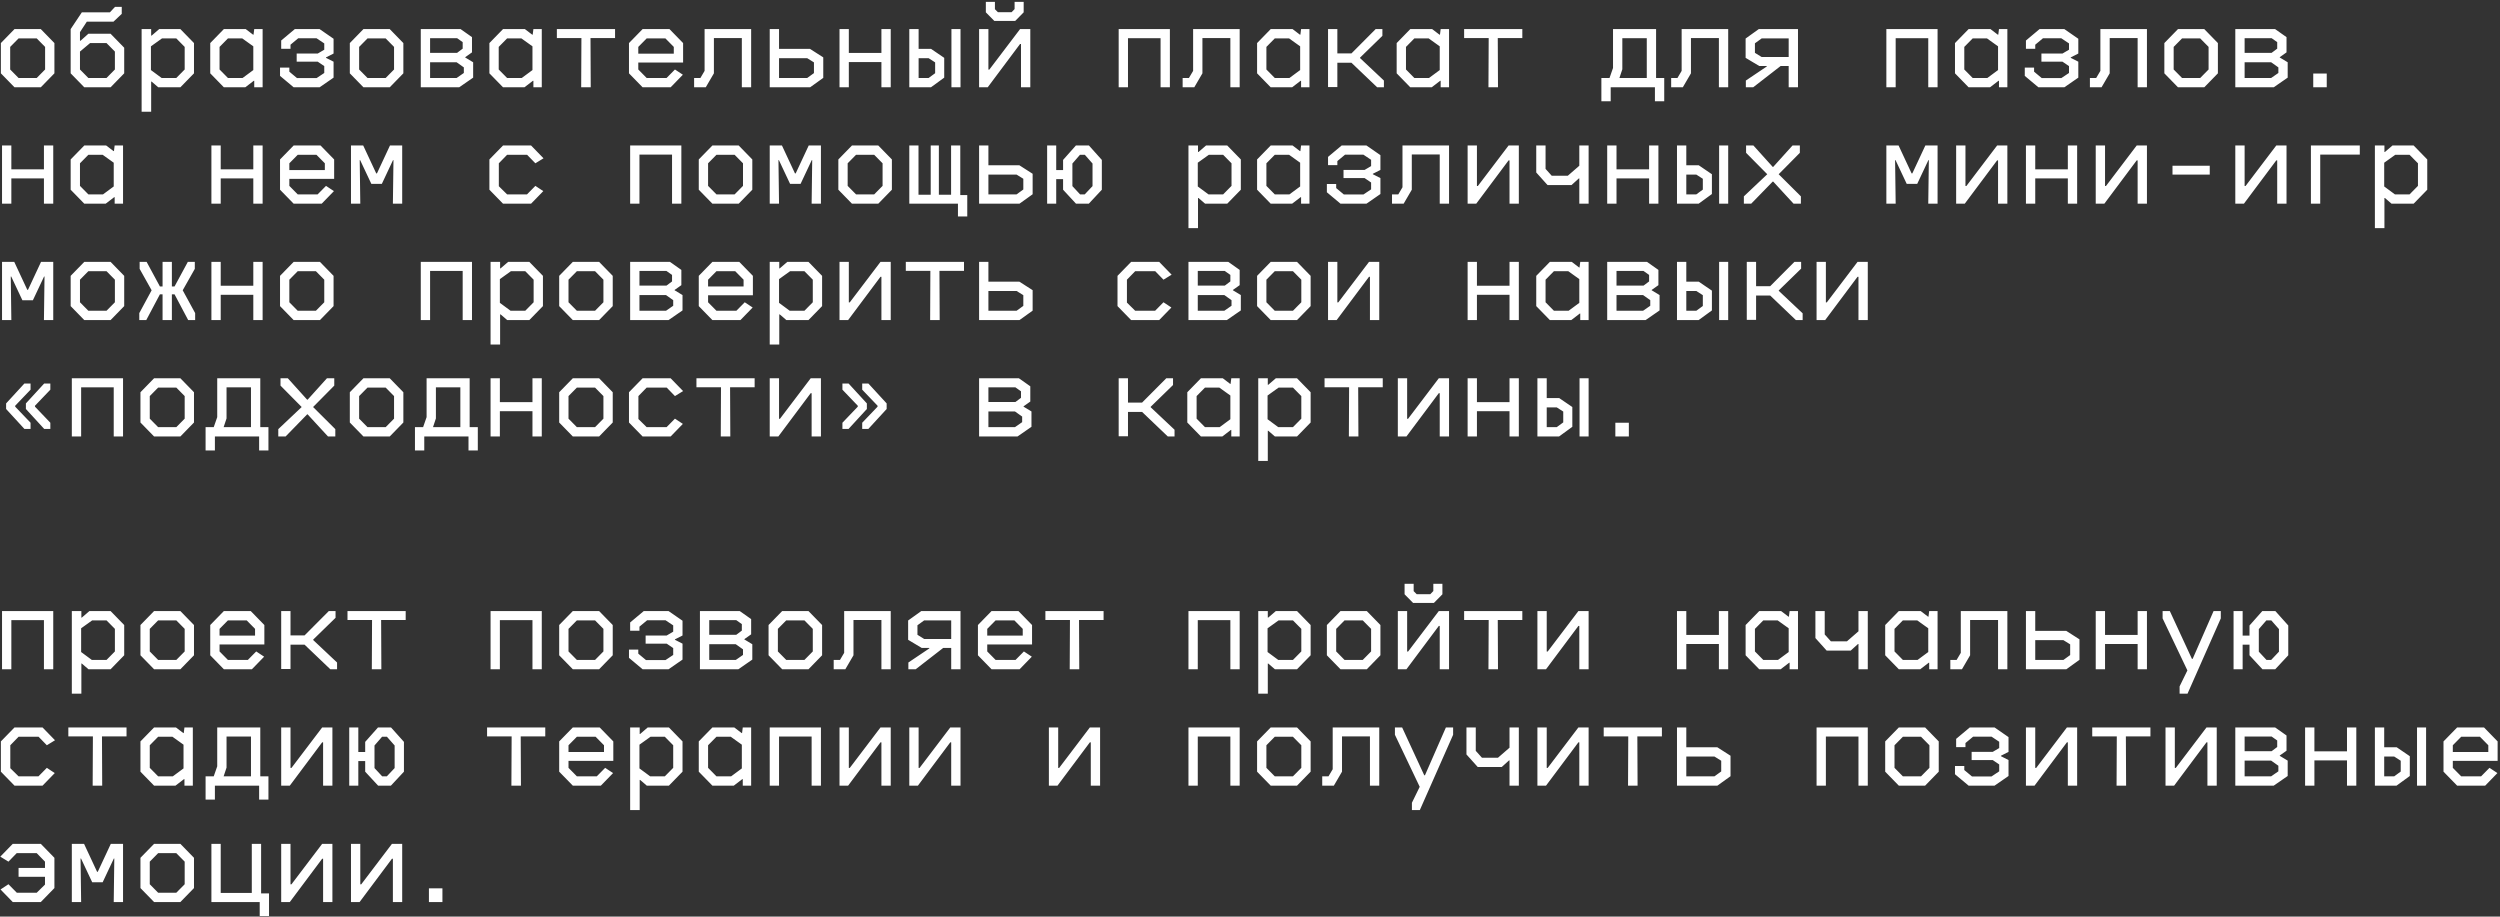<svg width="1031" height="378" viewBox="0 0 1031 378" fill="none" xmlns="http://www.w3.org/2000/svg">
<rect x="0" y="0" width="1031" height="378" fill="#333333" stroke="none"/>
<path d="M16.824 36H5.976L0.36 30.24V17.76L5.976 12H16.824L22.44 17.76V30.24L16.824 36ZM4.2 28.656L7.656 32.16H15.144L18.6 28.656V19.344L15.144 15.84H7.656L4.2 19.344V28.656ZM45.605 36H34.757L29.141 30.24V12L33.749 5.088H45.317L47.429 2.832H50.213V5.712L46.805 8.928H35.813L32.981 13.248V16.8H33.221L36.437 13.92H45.605L51.221 19.68V30.24L45.605 36ZM32.981 28.656L36.437 32.16H43.925L47.381 28.656V21.264L43.925 17.76H37.157L32.981 21.264V28.656ZM62.339 46.08H58.403V12H62.339V14.688H62.531L65.65 12H74.386L80.002 17.76V30.24L74.386 36H65.266L62.531 33.648H62.339V46.08ZM62.242 28.896L66.659 32.16H72.707L76.162 28.656V19.344L72.707 15.84H66.802L62.242 19.104V28.896ZM101.152 36H92.32L86.704 30.24V17.76L92.32 12H101.344L104.368 14.304H104.56L104.848 12H108.304V36H104.848V33.312H104.656L101.152 36ZM90.544 28.656L94 32.16H100.048L104.464 28.896V19.104L99.904 15.84H94L90.544 19.344V28.656ZM131.805 36H121.101L115.485 31.296V27.888H119.325V29.568L122.493 32.208H130.557L133.725 30.096V27.264L131.037 25.44H122.349V22.08H131.037L133.725 20.496V17.904L130.557 15.792H122.973L119.805 18.432V20.112H115.965V16.704L121.581 12H131.805L137.565 15.984V22.08L134.445 23.664V23.856L137.565 25.44V32.016L131.805 36ZM160.73 36H149.882L144.266 30.24V17.76L149.882 12H160.73L166.346 17.76V30.24L160.73 36ZM148.106 28.656L151.562 32.16H159.05L162.506 28.656V19.344L159.05 15.84H151.562L148.106 19.344V28.656ZM189.368 36H173.528V12H189.944L194.648 15.312V21.6L191.864 23.568V23.712L195.128 25.68V32.016L189.368 36ZM177.368 15.744V21.792H188.504L190.808 20.064V17.376L188.504 15.744H177.368ZM177.368 25.68V32.16H188.312L191.288 30.096V27.792L188.312 25.68H177.368ZM216.277 36H207.445L201.829 30.24V17.76L207.445 12H216.469L219.493 14.304H219.685L219.973 12H223.429V36H219.973V33.312H219.781L216.277 36ZM205.669 28.656L209.125 32.16H215.173L219.589 28.896V19.104L215.029 15.84H209.125L205.669 19.344V28.656ZM243.618 36H239.682L239.778 15.696H229.65V12H253.65V15.696H243.522L243.618 36ZM276.575 36H265.007L259.391 30.24V17.76L265.007 12H276.095L281.711 17.76V25.776H263.231V28.656L266.687 32.16H274.895L278.351 28.656L281.615 30.816L276.575 36ZM263.231 19.344V22.128H277.871V19.344L274.415 15.84H266.687L263.231 19.344ZM291.053 36H286.253V32.16H288.845L290.573 29.232V12H309.773V36H305.933V15.696H294.413V30.24L291.053 36ZM334.09 36H317.434V12H321.274V20.16H334.042L339.514 23.664V32.112L334.09 36ZM321.274 24V32.16H332.89L335.674 30.144V25.728L332.89 24H321.274ZM350.055 36H346.215V12H350.055V21.84H363.495V12H367.335V36H363.495V25.584H350.055V36ZM383.924 36H374.996V12H378.836V20.16H383.972L389.396 23.856V32.016L383.924 36ZM396.116 36H392.372V12H396.116V36ZM378.836 24V32.16H382.964L385.652 30.192V25.728L382.964 24H378.836ZM407.33 36H403.778V12H407.618V28.704H408.002L420.674 12H424.898V36H421.058V18.144H420.674L407.33 36ZM418.658 8.64H410.066L406.562 5.088V0.768H410.306V3.792L411.554 5.04H417.17L418.418 3.744V0.768H422.162V5.088L418.658 8.64ZM465.18 36H461.34V12H482.46V36H478.62V15.744H465.18V36ZM492.521 36H487.721V32.16H490.313L492.041 29.232V12H511.241V36H507.401V15.696H495.881V30.24L492.521 36ZM532.871 36H524.039L518.423 30.24V17.76L524.039 12H533.063L536.087 14.304H536.279L536.567 12H540.023V36H536.567V33.312H536.375L532.871 36ZM522.263 28.656L525.719 32.16H531.767L536.183 28.896V19.104L531.623 15.84H525.719L522.263 19.344V28.656ZM560.884 23.76V23.952L570.724 33.216V36H567.94L557.332 25.872H551.524V35.904H547.684V12H551.524V22.032H557.332L567.316 12H570.1V14.784L560.884 23.76ZM590.433 36H581.601L575.985 30.24V17.76L581.601 12H590.625L593.649 14.304H593.841L594.129 12H597.585V36H594.129V33.312H593.937L590.433 36ZM579.825 28.656L583.281 32.16H589.329L593.745 28.896V19.104L589.185 15.84H583.281L579.825 19.344V28.656ZM617.774 36H613.838L613.934 15.696H603.806V12H627.806V15.696H617.678L617.774 36ZM664.249 41.76H660.409V32.16H663.769L665.209 28.032V12H682.969V32.16H686.329V41.76H682.489V36H664.249V41.76ZM669.049 28.56L667.849 32.16H679.129V15.744H669.049V28.56ZM693.99 36H689.19V32.16H691.782L693.51 29.232V12H712.71V36H708.87V15.696H697.35V30.24L693.99 36ZM723.011 36H719.987V33.216L728.627 27.408V27.216H725.507L719.891 23.856V15.888L725.315 12H741.491V36H737.651V27.216H734.339L723.011 36ZM723.731 21.792L726.515 23.52H737.651V15.84H726.515L723.731 17.856V21.792ZM781.774 36H777.934V12H799.054V36H795.214V15.744H781.774V36ZM820.683 36H811.851L806.235 30.24V17.76L811.851 12H820.875L823.899 14.304H824.091L824.379 12H827.835V36H824.379V33.312H824.187L820.683 36ZM810.075 28.656L813.531 32.16H819.579L823.995 28.896V19.104L819.435 15.84H813.531L810.075 19.344V28.656ZM851.336 36H840.632L835.016 31.296V27.888H838.856V29.568L842.024 32.208H850.088L853.256 30.096V27.264L850.568 25.44H841.88V22.08H850.568L853.256 20.496V17.904L850.088 15.792H842.504L839.336 18.432V20.112H835.496V16.704L841.112 12H851.336L857.096 15.984V22.08L853.976 23.664V23.856L857.096 25.44V32.016L851.336 36ZM866.678 36H861.878V32.16H864.47L866.198 29.232V12H885.398V36H881.558V15.696H870.038V30.24L866.678 36ZM909.043 36H898.195L892.579 30.24V17.76L898.195 12H909.043L914.659 17.76V30.24L909.043 36ZM896.419 28.656L899.875 32.16H907.363L910.819 28.656V19.344L907.363 15.84H899.875L896.419 19.344V28.656ZM937.68 36H921.84V12H938.256L942.96 15.312V21.6L940.176 23.568V23.712L943.44 25.68V32.016L937.68 36ZM925.68 15.744V21.792H936.816L939.12 20.064V17.376L936.816 15.744H925.68ZM925.68 25.68V32.16H936.624L939.6 30.096V27.792L936.624 25.68H925.68ZM959.549 36H953.981V30.336H959.549V36ZM4.68 84H0.84V60H4.68V69.84H18.12V60H21.96V84H18.12V73.584H4.68V84ZM43.589 84H34.757L29.141 78.24V65.76L34.757 60H43.781L46.805 62.304H46.997L47.285 60H50.741V84H47.285V81.312H47.093L43.589 84ZM32.981 76.656L36.437 80.16H42.485L46.901 76.896V67.104L42.341 63.84H36.437L32.981 67.344V76.656ZM91.024 84H87.184V60H91.024V69.84H104.464V60H108.304V84H104.464V73.584H91.024V84ZM132.669 84H121.101L115.485 78.24V65.76L121.101 60H132.189L137.805 65.76V73.776H119.325V76.656L122.781 80.16H130.989L134.445 76.656L137.709 78.816L132.669 84ZM119.325 67.344V70.128H133.965V67.344L130.509 63.84H122.781L119.325 67.344ZM148.586 84H144.746V60H149.786L155.162 71.52H155.45L160.826 60H165.866V84H162.026L162.266 66.048H162.074L157.466 75.84H153.146L148.538 66.048H148.346L148.586 84ZM219.013 84H207.445L201.829 78.24V65.76L207.445 60H219.013L224.149 65.28L220.789 67.344L217.381 63.84H209.125L205.717 67.344V76.8L209.125 80.16H217.333L220.789 76.656L224.053 78.816L219.013 84ZM263.711 84H259.871V60H280.991V84H277.151V63.744H263.711V84ZM304.637 84H293.789L288.173 78.24V65.76L293.789 60H304.637L310.253 65.76V78.24L304.637 84ZM292.013 76.656L295.469 80.16H302.957L306.413 76.656V67.344L302.957 63.84H295.469L292.013 67.344V76.656ZM321.274 84H317.434V60H322.474L327.85 71.52H328.138L333.514 60H338.554V84H334.714L334.954 66.048H334.762L330.154 75.84H325.834L321.226 66.048H321.034L321.274 84ZM362.199 84H351.351L345.735 78.24V65.76L351.351 60H362.199L367.815 65.76V78.24L362.199 84ZM349.575 76.656L353.031 80.16H360.519L363.975 76.656V67.344L360.519 63.84H353.031L349.575 67.344V76.656ZM395.06 84H374.996V60H378.788V80.304H383.828V60H387.188V80.304H392.228V60H396.02V80.448H398.9V89.28H395.06V84ZM420.434 84H403.778V60H407.618V68.16H420.386L425.858 71.664V80.112L420.434 84ZM407.618 72V80.16H419.234L422.018 78.144V73.728L419.234 72H407.618ZM435.583 84H431.839V60H435.583V70.128H438.415V65.952L443.695 60H449.071L454.399 65.952V78.24L449.023 84H443.743L438.415 78.24V73.872H435.583V84ZM442.255 67.44V76.752L445.423 80.16H447.343L450.559 76.752V67.44L447.391 63.84H445.375L442.255 67.44ZM494.057 94.08H490.121V60H494.057V62.688H494.249L497.369 60H506.105L511.721 65.76V78.24L506.105 84H496.985L494.249 81.648H494.057V94.08ZM493.961 76.896L498.377 80.16H504.425L507.881 76.656V67.344L504.425 63.84H498.521L493.961 67.104V76.896ZM532.871 84H524.039L518.423 78.24V65.76L524.039 60H533.063L536.087 62.304H536.279L536.567 60H540.023V84H536.567V81.312H536.375L532.871 84ZM522.263 76.656L525.719 80.16H531.767L536.183 76.896V67.104L531.623 63.84H525.719L522.263 67.344V76.656ZM563.524 84H552.82L547.204 79.296V75.888H551.044V77.568L554.212 80.208H562.276L565.444 78.096V75.264L562.756 73.44H554.068V70.08H562.756L565.444 68.496V65.904L562.276 63.792H554.692L551.524 66.432V68.112H547.684V64.704L553.3 60H563.524L569.284 63.984V70.08L566.164 71.664V71.856L569.284 73.44V80.016L563.524 84ZM578.865 84H574.065V80.16H576.657L578.385 77.232V60H597.585V84H593.745V63.696H582.225V78.24L578.865 84ZM608.798 84H605.246V60H609.086V76.704H609.47L622.142 60H626.366V84H622.526V66.144H622.142L608.798 84ZM655.148 84H651.308V73.584H651.116L648.092 76.32H638.204L633.548 71.136V60H637.388V69.648L639.932 72.48H646.556L651.308 68.352V60H655.148V84ZM666.649 84H662.809V60H666.649V69.84H680.089V60H683.929V84H680.089V73.584H666.649V84ZM700.518 84H691.59V60H695.43V68.16H700.566L705.99 71.856V80.016L700.518 84ZM712.71 84H708.966V60H712.71V84ZM695.43 72V80.16H699.558L702.246 78.192V73.728L699.558 72H695.43ZM722.195 84H719.171V80.976L728.819 71.856L720.083 63.024V60H723.107L731.075 68.832H731.267L739.235 60H742.259V63.024L733.523 71.856L742.691 80.976V84H739.667L731.267 74.88H731.075L722.195 84ZM781.774 84H777.934V60H782.974L788.35 71.52H788.638L794.014 60H799.054V84H795.214L795.454 66.048H795.262L790.654 75.84H786.334L781.726 66.048H781.534L781.774 84ZM810.267 84H806.715V60H810.555V76.704H810.939L823.611 60H827.835V84H823.995V66.144H823.611L810.267 84ZM839.336 84H835.496V60H839.336V69.84H852.776V60H856.616V84H852.776V73.584H839.336V84ZM867.83 84H864.278V60H868.118V76.704H868.502L881.174 60H885.398V84H881.558V66.144H881.174L867.83 84ZM911.299 72H895.939V68.352H911.299V72ZM925.392 84H921.84V60H925.68V76.704H926.064L938.736 60H942.96V84H939.12V66.144H938.736L925.392 84ZM956.861 84H953.021V60H973.181V63.744H956.861V84ZM983.339 94.08H979.403V60H983.339V62.688H983.531L986.651 60H995.387L1001 65.76V78.24L995.387 84H986.267L983.531 81.648H983.339V94.08ZM983.243 76.896L987.659 80.16H993.707L997.163 76.656V67.344L993.707 63.84H987.803L983.243 67.104V76.896ZM4.68 132H0.84V108H5.88L11.256 119.52H11.544L16.92 108H21.96V132H18.12L18.36 114.048H18.168L13.56 123.84H9.24L4.632 114.048H4.44L4.68 132ZM45.605 132H34.757L29.141 126.24V113.76L34.757 108H45.605L51.221 113.76V126.24L45.605 132ZM32.981 124.656L36.437 128.16H43.925L47.381 124.656V115.344L43.925 111.84H36.437L32.981 115.344V124.656ZM60.322 132H57.443V129.12L62.531 119.712L57.587 110.88V108H60.467L65.939 118.128H67.043V108H70.882V118.128H71.987L77.459 108H80.338V110.88L75.347 119.712L80.483 129.12V132H77.603L71.987 121.392H70.882V132H67.043V121.392H65.939L60.322 132ZM91.024 132H87.184V108H91.024V117.84H104.464V108H108.304V132H104.464V121.584H91.024V132ZM131.949 132H121.101L115.485 126.24V113.76L121.101 108H131.949L137.565 113.76V126.24L131.949 132ZM119.325 124.656L122.781 128.16H130.269L133.725 124.656V115.344L130.269 111.84H122.781L119.325 115.344V124.656ZM177.368 132H173.528V108H194.648V132H190.808V111.744H177.368V132ZM206.245 142.08H202.309V108H206.245V110.688H206.437L209.557 108H218.293L223.909 113.76V126.24L218.293 132H209.173L206.437 129.648H206.245V142.08ZM206.149 124.896L210.565 128.16H216.613L220.069 124.656V115.344L216.613 111.84H210.709L206.149 115.104V124.896ZM247.074 132H236.226L230.61 126.24V113.76L236.226 108H247.074L252.69 113.76V126.24L247.074 132ZM234.45 124.656L237.906 128.16H245.394L248.85 124.656V115.344L245.394 111.84H237.906L234.45 115.344V124.656ZM275.711 132H259.871V108H276.287L280.991 111.312V117.6L278.207 119.568V119.712L281.471 121.68V128.016L275.711 132ZM263.711 111.744V117.792H274.847L277.151 116.064V113.376L274.847 111.744H263.711ZM263.711 121.68V128.16H274.655L277.631 126.096V123.792L274.655 121.68H263.711ZM305.357 132H293.789L288.173 126.24V113.76L293.789 108H304.877L310.493 113.76V121.776H292.013V124.656L295.469 128.16H303.677L307.133 124.656L310.397 126.816L305.357 132ZM292.013 115.344V118.128H306.653V115.344L303.197 111.84H295.469L292.013 115.344ZM321.37 142.08H317.434V108H321.37V110.688H321.562L324.682 108H333.418L339.034 113.76V126.24L333.418 132H324.298L321.562 129.648H321.37V142.08ZM321.274 124.896L325.69 128.16H331.738L335.194 124.656V115.344L331.738 111.84H325.834L321.274 115.104V124.896ZM349.767 132H346.215V108H350.055V124.704H350.439L363.111 108H367.335V132H363.495V114.144H363.111L349.767 132ZM387.524 132H383.588L383.684 111.696H373.556V108H397.556V111.696H387.428L387.524 132ZM420.434 132H403.778V108H407.618V116.16H420.386L425.858 119.664V128.112L420.434 132ZM407.618 120V128.16H419.234L422.018 126.144V121.728L419.234 120H407.618ZM478.044 132H466.476L460.86 126.24V113.76L466.476 108H478.044L483.18 113.28L479.82 115.344L476.412 111.84H468.156L464.748 115.344V124.8L468.156 128.16H476.364L479.82 124.656L483.084 126.816L478.044 132ZM505.961 132H490.121V108H506.537L511.241 111.312V117.6L508.457 119.568V119.712L511.721 121.68V128.016L505.961 132ZM493.961 111.744V117.792H505.097L507.401 116.064V113.376L505.097 111.744H493.961ZM493.961 121.68V128.16H504.905L507.881 126.096V123.792L504.905 121.68H493.961ZM534.887 132H524.039L518.423 126.24V113.76L524.039 108H534.887L540.503 113.76V126.24L534.887 132ZM522.263 124.656L525.719 128.16H533.207L536.663 124.656V115.344L533.207 111.84H525.719L522.263 115.344V124.656ZM551.236 132H547.684V108H551.524V124.704H551.908L564.58 108H568.804V132H564.964V114.144H564.58L551.236 132ZM609.086 132H605.246V108H609.086V117.84H622.526V108H626.366V132H622.526V121.584H609.086V132ZM647.996 132H639.164L633.548 126.24V113.76L639.164 108H648.188L651.212 110.304H651.404L651.692 108H655.148V132H651.692V129.312H651.5L647.996 132ZM637.388 124.656L640.844 128.16H646.892L651.308 124.896V115.104L646.748 111.84H640.844L637.388 115.344V124.656ZM678.649 132H662.809V108H679.225L683.929 111.312V117.6L681.145 119.568V119.712L684.409 121.68V128.016L678.649 132ZM666.649 111.744V117.792H677.785L680.089 116.064V113.376L677.785 111.744H666.649ZM666.649 121.68V128.16H677.593L680.569 126.096V123.792L677.593 121.68H666.649ZM700.518 132H691.59V108H695.43V116.16H700.566L705.99 119.856V128.016L700.518 132ZM712.71 132H708.966V108H712.71V132ZM695.43 120V128.16H699.558L702.246 126.192V121.728L699.558 120H695.43ZM733.571 119.76V119.952L743.411 129.216V132H740.627L730.019 121.872H724.211V131.904H720.371V108H724.211V118.032H730.019L740.003 108H742.787V110.784L733.571 119.76ZM752.705 132H749.153V108H752.993V124.704H753.377L766.049 108H770.273V132H766.433V114.144H766.049L752.705 132ZM10.056 176.88L2.52 168.672V166.368L10.056 158.16H12.6V160.704L6.264 167.328V167.712L12.6 174.336V176.88H10.056ZM18.216 176.88L10.68 168.672V166.368L18.216 158.16H20.76V160.704L14.424 167.328V167.712L20.76 174.336V176.88H18.216ZM33.461 180H29.621V156H50.741V180H46.901V159.744H33.461V180ZM74.386 180H63.538L57.922 174.24V161.76L63.538 156H74.386L80.002 161.76V174.24L74.386 180ZM61.763 172.656L65.219 176.16H72.707L76.162 172.656V163.344L72.707 159.84H65.219L61.763 163.344V172.656ZM88.624 185.76H84.784V176.16H88.144L89.584 172.032V156H107.344V176.16H110.704V185.76H106.864V180H88.624V185.76ZM93.424 172.56L92.224 176.16H103.504V159.744H93.424V172.56ZM117.789 180H114.765V176.976L124.413 167.856L115.677 159.024V156H118.701L126.669 164.832H126.861L134.829 156H137.853V159.024L129.117 167.856L138.285 176.976V180H135.261L126.861 170.88H126.669L117.789 180ZM160.73 180H149.882L144.266 174.24V161.76L149.882 156H160.73L166.346 161.76V174.24L160.73 180ZM148.106 172.656L151.562 176.16H159.05L162.506 172.656V163.344L159.05 159.84H151.562L148.106 163.344V172.656ZM174.968 185.76H171.128V176.16H174.488L175.928 172.032V156H193.688V176.16H197.048V185.76H193.208V180H174.968V185.76ZM179.768 172.56L178.568 176.16H189.848V159.744H179.768V172.56ZM206.149 180H202.309V156H206.149V165.84H219.589V156H223.429V180H219.589V169.584H206.149V180ZM247.074 180H236.226L230.61 174.24V161.76L236.226 156H247.074L252.69 161.76V174.24L247.074 180ZM234.45 172.656L237.906 176.16H245.394L248.85 172.656V163.344L245.394 159.84H237.906L234.45 163.344V172.656ZM276.575 180H265.007L259.391 174.24V161.76L265.007 156H276.575L281.711 161.28L278.351 163.344L274.943 159.84H266.687L263.279 163.344V172.8L266.687 176.16H274.895L278.351 172.656L281.615 174.816L276.575 180ZM301.181 180H297.245L297.341 159.696H287.213V156H311.213V159.696H301.085L301.181 180ZM320.986 180H317.434V156H321.274V172.704H321.658L334.33 156H338.554V180H334.714V162.144H334.33L320.986 180ZM357.495 166.368V168.672L349.959 176.88H347.415V174.336L353.751 167.712V167.328L347.415 160.704V158.16H349.959L357.495 166.368ZM365.655 166.368V168.672L358.119 176.88H355.575V174.336L361.911 167.712V167.328L355.575 160.704V158.16H358.119L365.655 166.368ZM419.618 180H403.778V156H420.194L424.898 159.312V165.6L422.114 167.568V167.712L425.378 169.68V176.016L419.618 180ZM407.618 159.744V165.792H418.754L421.058 164.064V161.376L418.754 159.744H407.618ZM407.618 169.68V176.16H418.562L421.538 174.096V171.792L418.562 169.68H407.618ZM474.54 167.76V167.952L484.38 177.216V180H481.596L470.988 169.872H465.18V179.904H461.34V156H465.18V166.032H470.988L480.972 156H483.756V158.784L474.54 167.76ZM504.089 180H495.257L489.641 174.24V161.76L495.257 156H504.281L507.305 158.304H507.497L507.785 156H511.241V180H507.785V177.312H507.593L504.089 180ZM493.481 172.656L496.937 176.16H502.985L507.401 172.896V163.104L502.841 159.84H496.937L493.481 163.344V172.656ZM522.839 190.08H518.903V156H522.839V158.688H523.031L526.151 156H534.887L540.503 161.76V174.24L534.887 180H525.767L523.031 177.648H522.839V190.08ZM522.743 172.896L527.159 176.16H533.207L536.663 172.656V163.344L533.207 159.84H527.303L522.743 163.104V172.896ZM560.212 180H556.276L556.372 159.696H546.244V156H570.244V159.696H560.116L560.212 180ZM580.017 180H576.465V156H580.305V172.704H580.689L593.361 156H597.585V180H593.745V162.144H593.361L580.017 180ZM609.086 180H605.246V156H609.086V165.84H622.526V156H626.366V180H622.526V169.584H609.086V180ZM642.956 180H634.028V156H637.868V164.16H643.004L648.428 167.856V176.016L642.956 180ZM655.148 180H651.404V156H655.148V180ZM637.868 168V176.16H641.996L644.684 174.192V169.728L641.996 168H637.868ZM671.737 180H666.169V174.336H671.737V180ZM4.68 276H0.84V252H21.96V276H18.12V255.744H4.68V276ZM33.557 286.08H29.621V252H33.557V254.688H33.749L36.869 252H45.605L51.221 257.76V270.24L45.605 276H36.485L33.749 273.648H33.557V286.08ZM33.461 268.896L37.877 272.16H43.925L47.381 268.656V259.344L43.925 255.84H38.021L33.461 259.104V268.896ZM74.386 276H63.538L57.922 270.24V257.76L63.538 252H74.386L80.002 257.76V270.24L74.386 276ZM61.763 268.656L65.219 272.16H72.707L76.162 268.656V259.344L72.707 255.84H65.219L61.763 259.344V268.656ZM103.888 276H92.32L86.704 270.24V257.76L92.32 252H103.408L109.024 257.76V265.776H90.544V268.656L94 272.16H102.208L105.664 268.656L108.928 270.816L103.888 276ZM90.544 259.344V262.128H105.184V259.344L101.728 255.84H94L90.544 259.344ZM129.165 263.76V263.952L139.005 273.216V276H136.221L125.613 265.872H119.805V275.904H115.965V252H119.805V262.032H125.613L135.597 252H138.381V254.784L129.165 263.76ZM157.274 276H153.338L153.434 255.696H143.306V252H167.306V255.696H157.178L157.274 276ZM206.149 276H202.309V252H223.429V276H219.589V255.744H206.149V276ZM247.074 276H236.226L230.61 270.24V257.76L236.226 252H247.074L252.69 257.76V270.24L247.074 276ZM234.45 268.656L237.906 272.16H245.394L248.85 268.656V259.344L245.394 255.84H237.906L234.45 259.344V268.656ZM275.711 276H265.007L259.391 271.296V267.888H263.231V269.568L266.399 272.208H274.463L277.631 270.096V267.264L274.943 265.44H266.255V262.08H274.943L277.631 260.496V257.904L274.463 255.792H266.879L263.711 258.432V260.112H259.871V256.704L265.487 252H275.711L281.471 255.984V262.08L278.351 263.664V263.856L281.471 265.44V272.016L275.711 276ZM304.493 276H288.653V252H305.069L309.773 255.312V261.6L306.989 263.568V263.712L310.253 265.68V272.016L304.493 276ZM292.493 255.744V261.792H303.629L305.933 260.064V257.376L303.629 255.744H292.493ZM292.493 265.68V272.16H303.437L306.413 270.096V267.792L303.437 265.68H292.493ZM333.418 276H322.57L316.954 270.24V257.76L322.57 252H333.418L339.034 257.76V270.24L333.418 276ZM320.794 268.656L324.25 272.16H331.738L335.194 268.656V259.344L331.738 255.84H324.25L320.794 259.344V268.656ZM348.615 276H343.815V272.16H346.407L348.135 269.232V252H367.335V276H363.495V255.696H351.975V270.24L348.615 276ZM377.636 276H374.612V273.216L383.252 267.408V267.216H380.132L374.516 263.856V255.888L379.94 252H396.116V276H392.276V267.216H388.964L377.636 276ZM378.356 261.792L381.14 263.52H392.276V255.84H381.14L378.356 257.856V261.792ZM420.482 276H408.914L403.298 270.24V257.76L408.914 252H420.002L425.618 257.76V265.776H407.138V268.656L410.594 272.16H418.802L422.258 268.656L425.522 270.816L420.482 276ZM407.138 259.344V262.128H421.778V259.344L418.322 255.84H410.594L407.138 259.344ZM445.087 276H441.151L441.247 255.696H431.119V252H455.119V255.696H444.991L445.087 276ZM493.961 276H490.121V252H511.241V276H507.401V255.744H493.961V276ZM522.839 286.08H518.903V252H522.839V254.688H523.031L526.151 252H534.887L540.503 257.76V270.24L534.887 276H525.767L523.031 273.648H522.839V286.08ZM522.743 268.896L527.159 272.16H533.207L536.663 268.656V259.344L533.207 255.84H527.303L522.743 259.104V268.896ZM563.668 276H552.82L547.204 270.24V257.76L552.82 252H563.668L569.284 257.76V270.24L563.668 276ZM551.044 268.656L554.5 272.16H561.988L565.444 268.656V259.344L561.988 255.84H554.5L551.044 259.344V268.656ZM580.017 276H576.465V252H580.305V268.704H580.689L593.361 252H597.585V276H593.745V258.144H593.361L580.017 276ZM591.345 248.64H582.753L579.249 245.088V240.768H582.993V243.792L584.241 245.04H589.857L591.105 243.744V240.768H594.849V245.088L591.345 248.64ZM617.774 276H613.838L613.934 255.696H603.806V252H627.806V255.696H617.678L617.774 276ZM637.58 276H634.028V252H637.868V268.704H638.252L650.924 252H655.148V276H651.308V258.144H650.924L637.58 276ZM695.43 276H691.59V252H695.43V261.84H708.87V252H712.71V276H708.87V265.584H695.43V276ZM734.339 276H725.507L719.891 270.24V257.76L725.507 252H734.531L737.555 254.304H737.747L738.035 252H741.491V276H738.035V273.312H737.843L734.339 276ZM723.731 268.656L727.187 272.16H733.235L737.651 268.896V259.104L733.091 255.84H727.187L723.731 259.344V268.656ZM770.273 276H766.433V265.584H766.241L763.217 268.32H753.329L748.673 263.136V252H752.513V261.648L755.057 264.48H761.681L766.433 260.352V252H770.273V276ZM791.902 276H783.07L777.454 270.24V257.76L783.07 252H792.094L795.118 254.304H795.31L795.598 252H799.054V276H795.598V273.312H795.406L791.902 276ZM781.294 268.656L784.75 272.16H790.798L795.214 268.896V259.104L790.654 255.84H784.75L781.294 259.344V268.656ZM809.115 276H804.315V272.16H806.907L808.635 269.232V252H827.835V276H823.995V255.696H812.475V270.24L809.115 276ZM852.152 276H835.496V252H839.336V260.16H852.104L857.576 263.664V272.112L852.152 276ZM839.336 264V272.16H850.952L853.736 270.144V265.728L850.952 264H839.336ZM868.118 276H864.278V252H868.118V261.84H881.558V252H885.398V276H881.558V265.584H868.118V276ZM902.131 286.08H898.867V283.056L902.083 276.48L891.859 255.024V252H894.835L903.955 271.728H904.243L912.883 252H915.859V255.024L902.131 286.08ZM924.864 276H921.12V252H924.864V262.128H927.696V257.952L932.976 252H938.352L943.68 257.952V270.24L938.304 276H933.024L927.696 270.24V265.872H924.864V276ZM931.536 259.44V268.752L934.704 272.16H936.624L939.84 268.752V259.44L936.672 255.84H934.656L931.536 259.44ZM17.544 324H5.976L0.36 318.24V305.76L5.976 300H17.544L22.68 305.28L19.32 307.344L15.912 303.84H7.656L4.248 307.344V316.8L7.656 320.16H15.864L19.32 316.656L22.584 318.816L17.544 324ZM42.149 324H38.213L38.309 303.696H28.181V300H52.181V303.696H42.053L42.149 324ZM72.371 324H63.538L57.922 318.24V305.76L63.538 300H72.562L75.587 302.304H75.778L76.067 300H79.522V324H76.067V321.312H75.874L72.371 324ZM61.763 316.656L65.219 320.16H71.266L75.683 316.896V307.104L71.123 303.84H65.219L61.763 307.344V316.656ZM88.624 329.76H84.784V320.16H88.144L89.584 316.032V300H107.344V320.16H110.704V329.76H106.864V324H88.624V329.76ZM93.424 316.56L92.224 320.16H103.504V303.744H93.424V316.56ZM119.517 324H115.965V300H119.805V316.704H120.189L132.861 300H137.085V324H133.245V306.144H132.861L119.517 324ZM147.77 324H144.026V300H147.77V310.128H150.602V305.952L155.882 300H161.258L166.586 305.952V318.24L161.21 324H155.93L150.602 318.24V313.872H147.77V324ZM154.442 307.44V316.752L157.61 320.16H159.53L162.746 316.752V307.44L159.578 303.84H157.562L154.442 307.44ZM214.837 324H210.901L210.997 303.696H200.869V300H224.869V303.696H214.741L214.837 324ZM247.794 324H236.226L230.61 318.24V305.76L236.226 300H247.314L252.93 305.76V313.776H234.45V316.656L237.906 320.16H246.114L249.57 316.656L252.834 318.816L247.794 324ZM234.45 307.344V310.128H249.09V307.344L245.634 303.84H237.906L234.45 307.344ZM263.807 334.08H259.871V300H263.807V302.688H263.999L267.119 300H275.855L281.471 305.76V318.24L275.855 324H266.735L263.999 321.648H263.807V334.08ZM263.711 316.896L268.127 320.16H274.175L277.631 316.656V307.344L274.175 303.84H268.271L263.711 307.104V316.896ZM302.621 324H293.789L288.173 318.24V305.76L293.789 300H302.813L305.837 302.304H306.029L306.317 300H309.773V324H306.317V321.312H306.125L302.621 324ZM292.013 316.656L295.469 320.16H301.517L305.933 316.896V307.104L301.373 303.84H295.469L292.013 307.344V316.656ZM321.274 324H317.434V300H338.554V324H334.714V303.744H321.274V324ZM349.767 324H346.215V300H350.055V316.704H350.439L363.111 300H367.335V324H363.495V306.144H363.111L349.767 324ZM378.548 324H374.996V300H378.836V316.704H379.22L391.892 300H396.116V324H392.276V306.144H391.892L378.548 324ZM436.111 324H432.559V300H436.399V316.704H436.783L449.455 300H453.679V324H449.839V306.144H449.455L436.111 324ZM493.961 324H490.121V300H511.241V324H507.401V303.744H493.961V324ZM534.887 324H524.039L518.423 318.24V305.76L524.039 300H534.887L540.503 305.76V318.24L534.887 324ZM522.263 316.656L525.719 320.16H533.207L536.663 316.656V307.344L533.207 303.84H525.719L522.263 307.344V316.656ZM550.084 324H545.284V320.16H547.876L549.604 317.232V300H568.804V324H564.964V303.696H553.444V318.24L550.084 324ZM585.537 334.08H582.273V331.056L585.489 324.48L575.265 303.024V300H578.241L587.361 319.728H587.649L596.289 300H599.265V303.024L585.537 334.08ZM626.366 324H622.526V313.584H622.334L619.31 316.32H609.422L604.766 311.136V300H608.606V309.648L611.15 312.48H617.774L622.526 308.352V300H626.366V324ZM637.58 324H634.028V300H637.868V316.704H638.252L650.924 300H655.148V324H651.308V306.144H650.924L637.58 324ZM675.337 324H671.401L671.497 303.696H661.369V300H685.369V303.696H675.241L675.337 324ZM708.246 324H691.59V300H695.43V308.16H708.198L713.67 311.664V320.112L708.246 324ZM695.43 312V320.16H707.046L709.83 318.144V313.728L707.046 312H695.43ZM752.993 324H749.153V300H770.273V324H766.433V303.744H752.993V324ZM793.918 324H783.07L777.454 318.24V305.76L783.07 300H793.918L799.534 305.76V318.24L793.918 324ZM781.294 316.656L784.75 320.16H792.238L795.694 316.656V307.344L792.238 303.84H784.75L781.294 307.344V316.656ZM822.555 324H811.851L806.235 319.296V315.888H810.075V317.568L813.243 320.208H821.307L824.475 318.096V315.264L821.787 313.44H813.099V310.08H821.787L824.475 308.496V305.904L821.307 303.792H813.723L810.555 306.432V308.112H806.715V304.704L812.331 300H822.555L828.315 303.984V310.08L825.195 311.664V311.856L828.315 313.44V320.016L822.555 324ZM839.048 324H835.496V300H839.336V316.704H839.72L852.392 300H856.616V324H852.776V306.144H852.392L839.048 324ZM876.806 324H872.87L872.966 303.696H862.838V300H886.838V303.696H876.71L876.806 324ZM896.611 324H893.059V300H896.899V316.704H897.283L909.955 300H914.179V324H910.339V306.144H909.955L896.611 324ZM937.68 324H921.84V300H938.256L942.96 303.312V309.6L940.176 311.568V311.712L943.44 313.68V320.016L937.68 324ZM925.68 303.744V309.792H936.816L939.12 308.064V305.376L936.816 303.744H925.68ZM925.68 313.68V320.16H936.624L939.6 318.096V315.792L936.624 313.68H925.68ZM954.461 324H950.621V300H954.461V309.84H967.901V300H971.741V324H967.901V313.584H954.461V324ZM988.331 324H979.403V300H983.243V308.16H988.379L993.803 311.856V320.016L988.331 324ZM1000.52 324H996.779V300H1000.52V324ZM983.243 312V320.16H987.371L990.059 318.192V313.728L987.371 312H983.243ZM1024.89 324H1013.32L1007.7 318.24V305.76L1013.32 300H1024.41L1030.02 305.76V313.776H1011.54V316.656L1015 320.16H1023.21L1026.66 316.656L1029.93 318.816L1024.89 324ZM1011.54 307.344V310.128H1026.18V307.344L1022.73 303.84H1015L1011.54 307.344ZM5.256 348H16.824L22.44 353.76V366.24L16.824 372H5.256L0.216 366.816L3.48 364.656L6.936 368.16H15.144L18.552 364.8V361.584H7.656V357.936H18.552V355.344L15.144 351.84H6.888L3.48 355.344L0.12 353.28L5.256 348ZM33.461 372H29.621V348H34.661L40.037 359.52H40.325L45.701 348H50.741V372H46.901L47.141 354.048H46.949L42.341 363.84H38.021L33.413 354.048H33.221L33.461 372ZM74.386 372H63.538L57.922 366.24V353.76L63.538 348H74.386L80.002 353.76V366.24L74.386 372ZM61.763 364.656L65.219 368.16H72.707L76.162 364.656V355.344L72.707 351.84H65.219L61.763 355.344V364.656ZM110.944 377.76H107.104V372H87.184V348H91.024V368.256H103.84V348H107.68V368.448H110.944V377.76ZM119.517 372H115.965V348H119.805V364.704H120.189L132.861 348H137.085V372H133.245V354.144H132.861L119.517 372ZM148.298 372H144.746V348H148.586V364.704H148.97L161.642 348H165.866V372H162.026V354.144H161.642L148.298 372ZM182.456 372H176.888V366.336H182.456V372Z" fill="white"/>
</svg>
